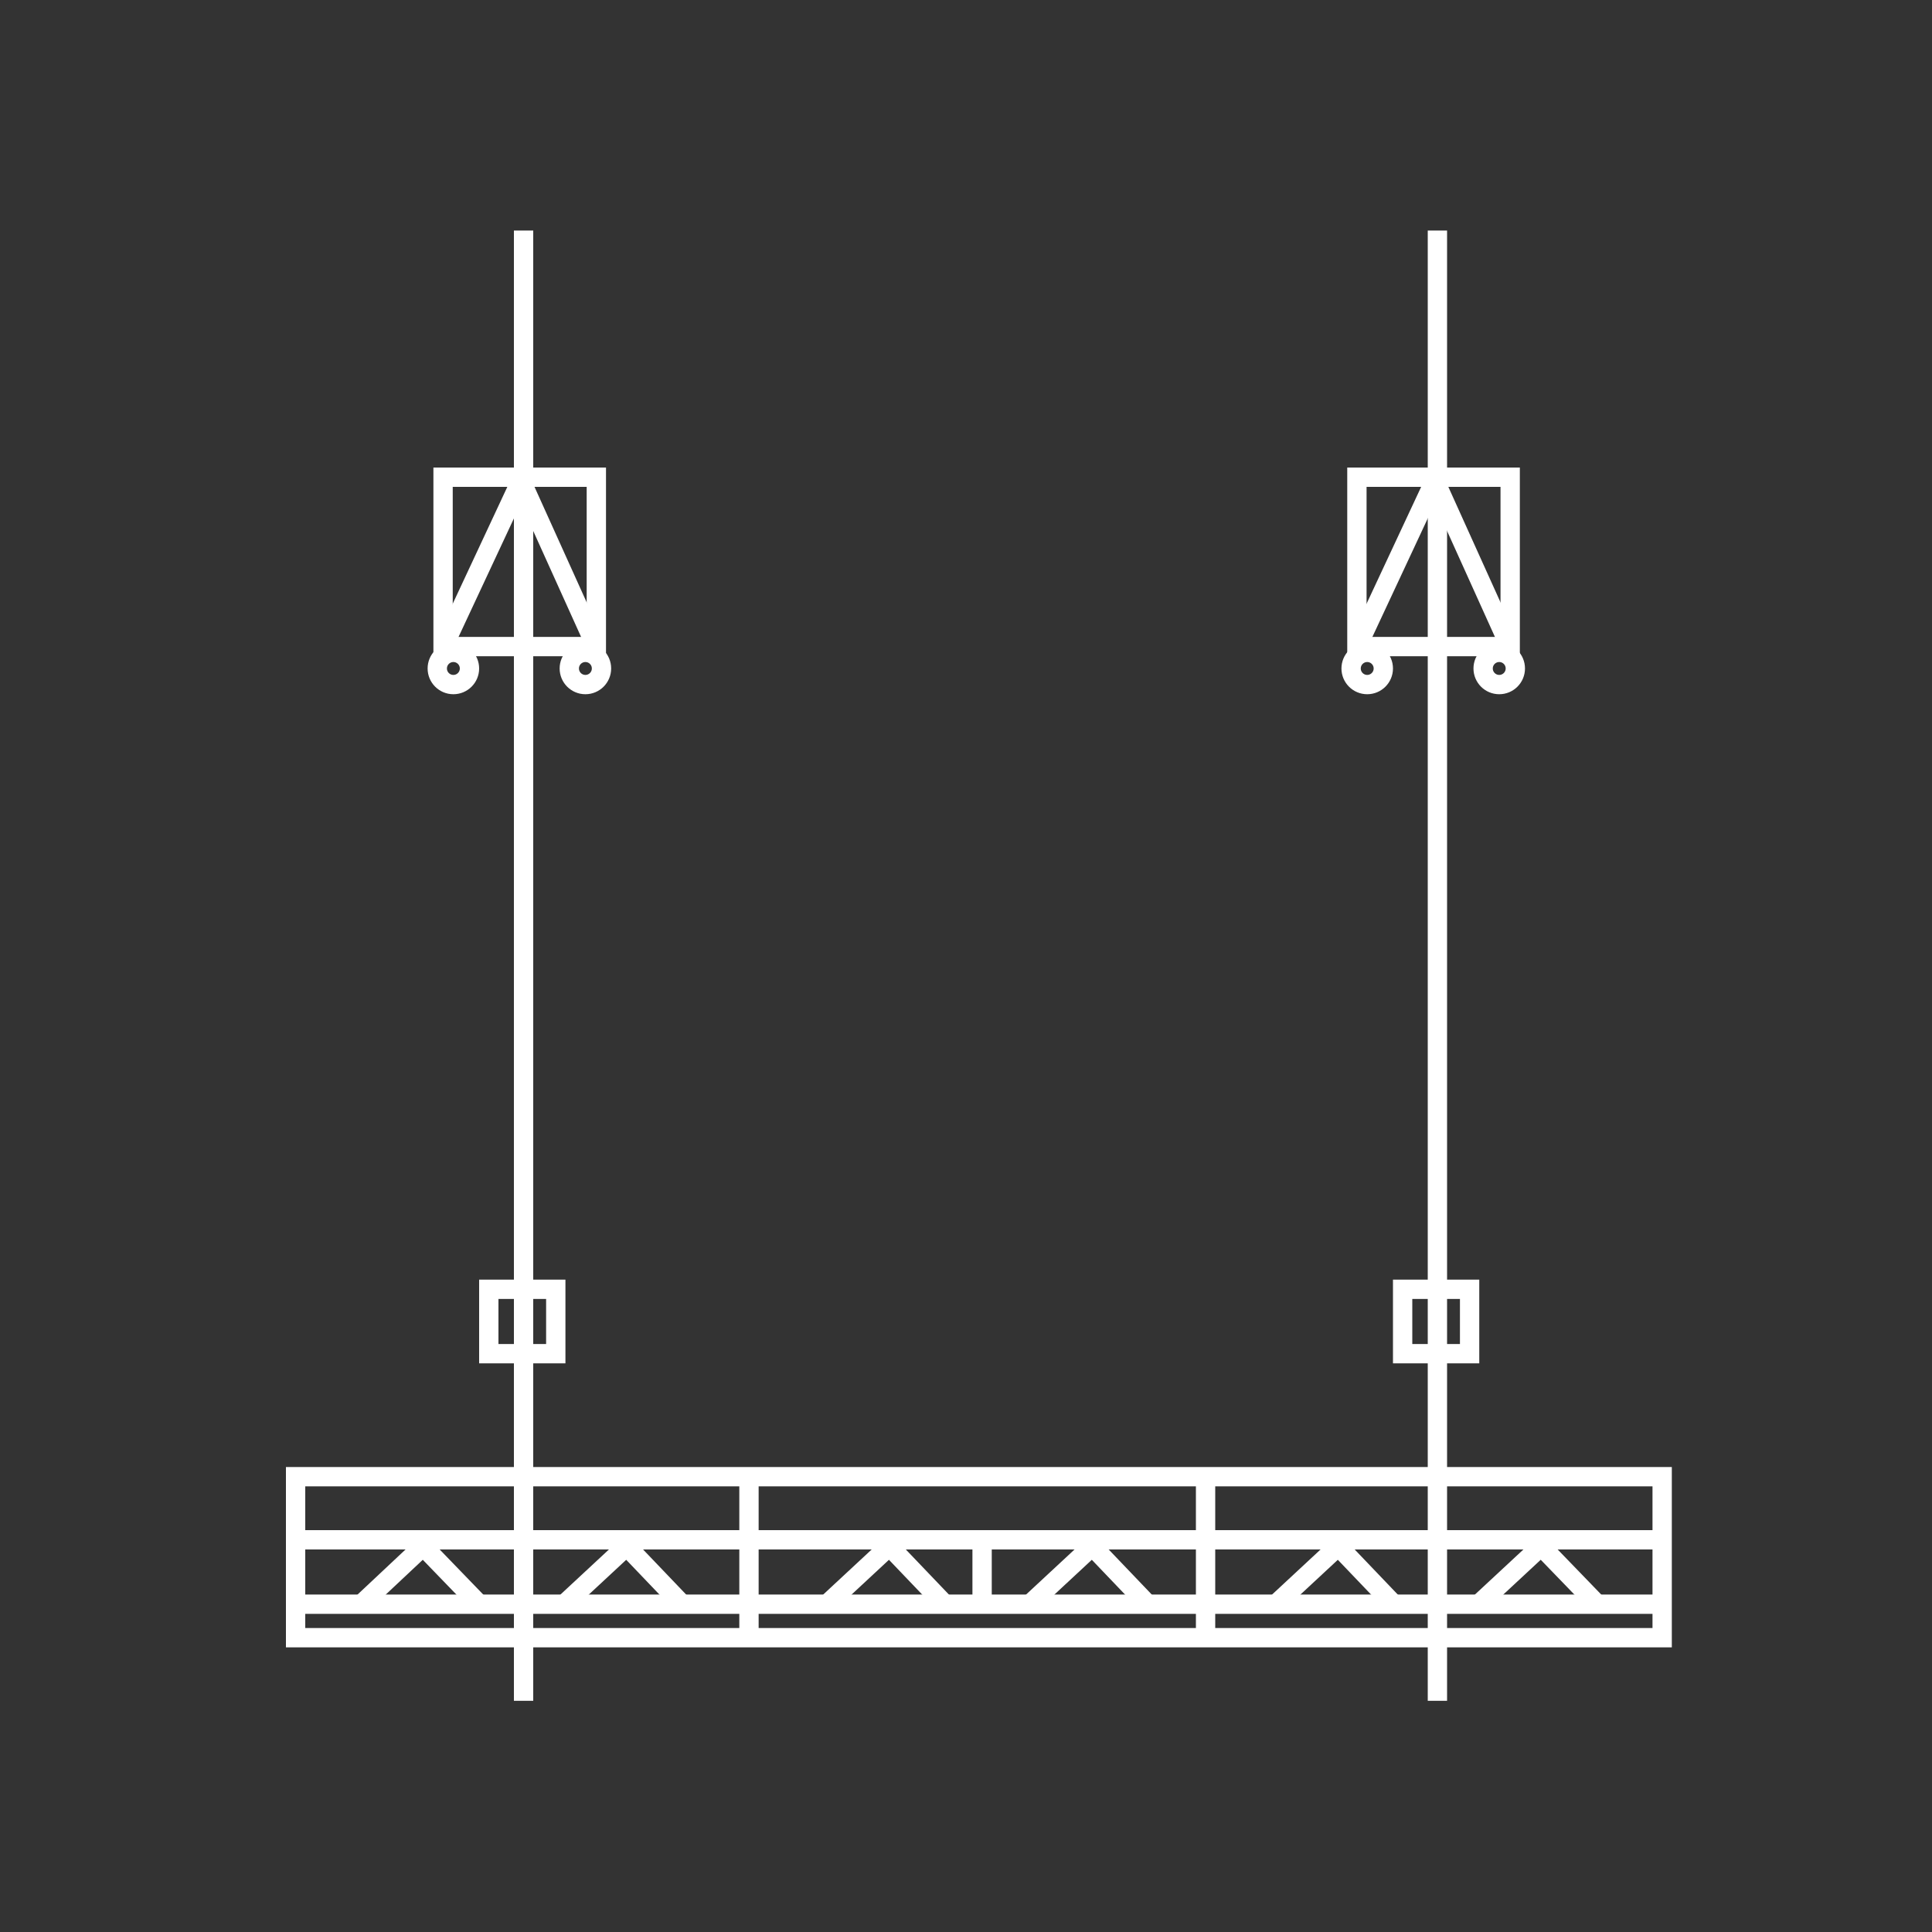 <svg version="1.1" id="Capa_1" xmlns="http://www.w3.org/2000/svg" xmlns:xlink="http://www.w3.org/1999/xlink" x="0px" y="0px"
	 viewBox="0 0 300 300" style="enable-background:new 0 0 300 300;" xml:space="preserve">
<rect x="0" y="0" width="300" height="300" fill="#333333" stroke="none"/>
<style type="text/css">
    .st0{fill:none;}
    .st1{fill:none;stroke:#FFFFFF;stroke-width:3;stroke-miterlimit:10;}
</style>
<path class="st0" d="M287.4,300H12.6C5.7,300,0,294.3,0,287.4V12.6C0,5.7,5.7,0,12.6,0h274.9c6.9,0,12.6,5.7,12.6,12.6v274.9
	C300,294.3,294.3,300,287.4,300z"/>
<g>
	<rect x="45.9" y="229.3" class="st1" width="212.2" height="25"/>
	<line class="st1" x1="45.9" y1="239.1" x2="257.6" y2="239.1"/>
	<line class="st1" x1="45.9" y1="249.1" x2="257.6" y2="249.1"/>
	<line class="st1" x1="116.3" y1="230.2" x2="116.3" y2="253.8"/>
	<line class="st1" x1="187.2" y1="230.2" x2="187.2" y2="253.8"/>
	<polyline class="st1" points="55.9,249.3 65.7,240.1 74.5,249.2 	"/>
	<polyline class="st1" points="87.4,249.3 97.3,240.1 106,249.2 	"/>
	<polyline class="st1" points="128.2,249.3 138.1,240.1 146.8,249.2 	"/>
	<polyline class="st1" points="159.7,249.3 169.6,240.1 178.3,249.2 	"/>
	<polyline class="st1" points="197.9,249.3 207.8,240.1 216.5,249.2 	"/>
	<polyline class="st1" points="229.4,249.3 239.3,240.1 248.1,249.2 	"/>
	<line class="st1" x1="152.5" y1="239.9" x2="152.5" y2="249.2"/>
	<g>
		<line class="st1" x1="81.3" y1="35.8" x2="81.3" y2="264.1"/>
		<rect x="68.8" y="74.1" class="st1" width="23.8" height="26.3"/>
		<polyline class="st1" points="68.8,100.5 80.9,74.6 92.6,100.5 		"/>
		<circle class="st1" cx="70.4" cy="103.8" r="2.5"/>
		<circle class="st1" cx="90.9" cy="103.8" r="2.5"/>
		<rect x="75.9" y="200.2" class="st1" width="10.4" height="10"/>
	</g>
	<g>
		<line class="st1" x1="223.2" y1="35.8" x2="223.2" y2="264.1"/>
		<rect x="210.7" y="74.1" class="st1" width="23.8" height="26.3"/>
		<polyline class="st1" points="210.7,100.5 222.8,74.6 234.5,100.5 		"/>
		<circle class="st1" cx="212.3" cy="103.8" r="2.5"/>
		<circle class="st1" cx="232.8" cy="103.8" r="2.5"/>
		<rect x="217.8" y="200.2" class="st1" width="10.4" height="10"/>
	</g>
</g>
</svg>